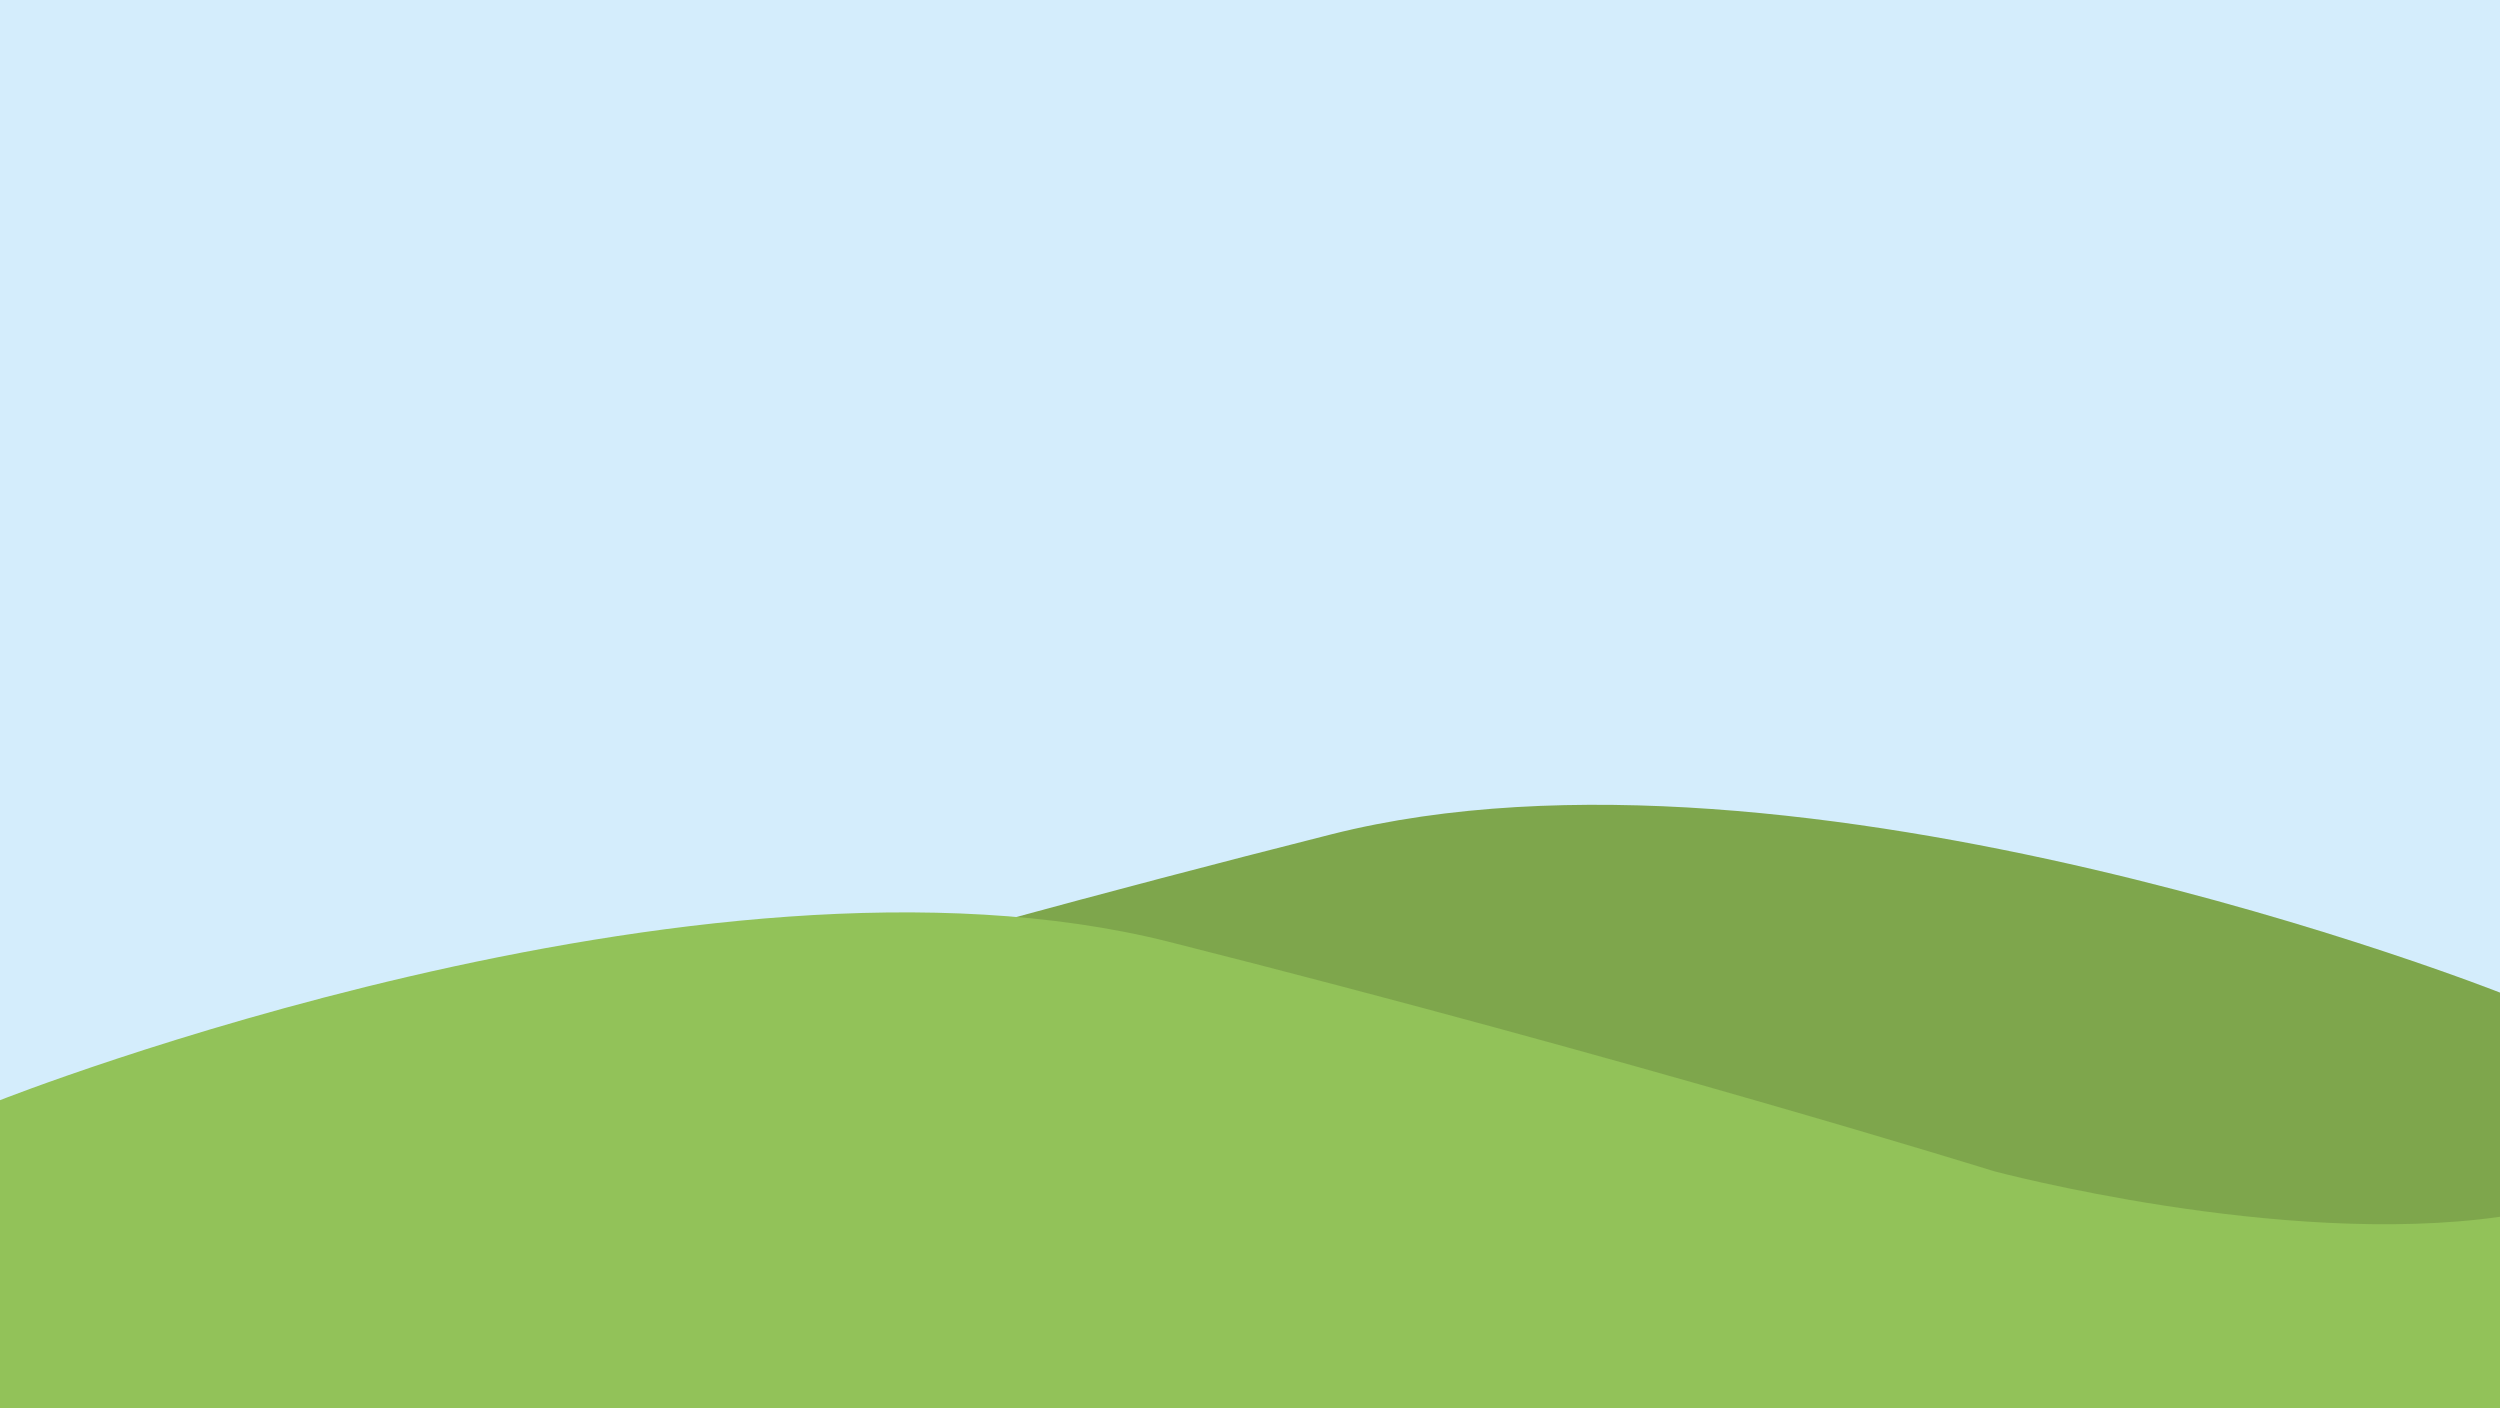 <svg xmlns="http://www.w3.org/2000/svg" viewBox="0 0 1919 1081"><defs><style>.cls-1{fill:#d4edfc;}.cls-2{fill:#7ea64c;}.cls-3{fill:#92c259;}</style></defs><g id="Ebene_2" data-name="Ebene 2"><g id="Ebene_8" data-name="Ebene 8"><rect class="cls-1" width="1919" height="1081"/><path class="cls-2" d="M1919,761.92s-537-212.5-897-121.5-633,176-633,176-220,59-388,35L.5,999.92l1918.5-1Z"/><path class="cls-3" d="M0,844.5S537.5,632,897.5,723s633,176,633,176S1751,958,1919,934v147H0Z"/></g></g></svg>